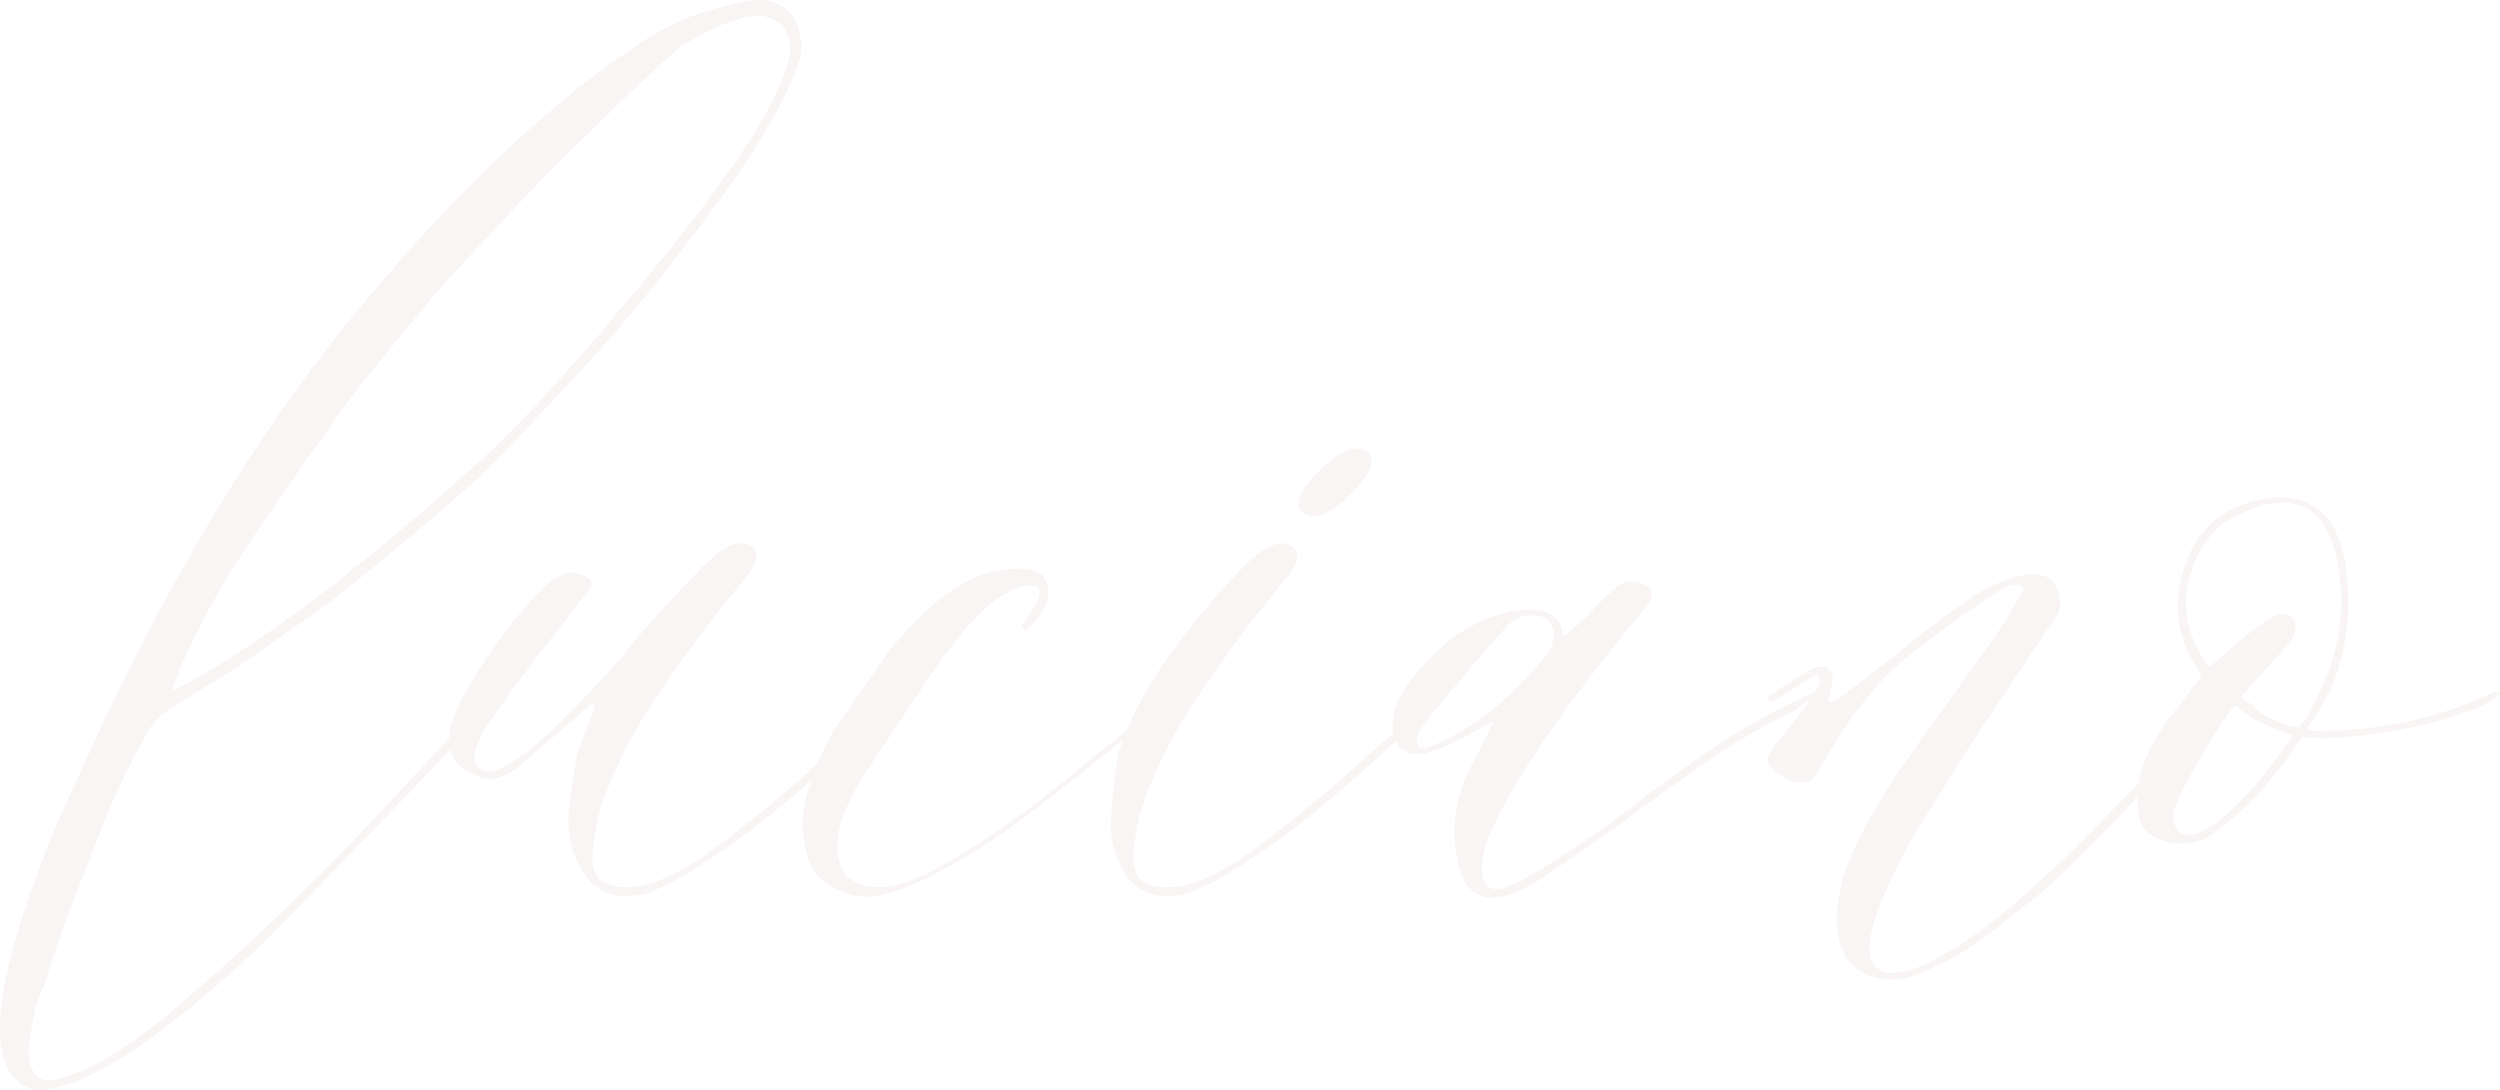 <svg width="1025" height="447" viewBox="0 0 1025 447" fill="none" xmlns="http://www.w3.org/2000/svg">
<g opacity="0.1">
<path d="M42.069 296.589C75.178 226.855 111.342 168.828 150.563 122.509C189.784 75.68 227.731 40.304 264.405 16.381C270.008 12.818 275.865 9.764 281.978 7.219C288.599 4.674 295.73 2.638 303.371 1.111C311.011 -0.925 317.124 -0.162 321.708 3.401C326.292 6.455 328.584 12.309 328.584 20.962C325.528 34.705 315.086 54.047 297.259 78.989C279.431 103.421 262.877 124.29 247.596 141.596C232.315 158.393 217.798 173.918 204.046 188.17C194.368 198.35 171.447 217.947 135.282 246.961L97.08 273.683L68.811 291.244C66.773 292.262 64.227 294.807 61.17 298.879C54.039 311.604 48.182 323.566 43.597 334.764C28.826 371.922 20.422 394.827 18.384 403.48C15.837 407.552 13.8 414.933 12.272 425.622C10.744 435.802 13.036 441.655 19.148 443.182C33.41 441.655 52.766 430.203 77.215 408.825C102.174 387.446 127.132 363.523 152.091 337.055C177.05 310.077 191.057 295.316 194.113 292.771C200.735 287.681 205.064 284.373 207.102 282.846L207.866 283.609C206.338 285.645 202.008 289.972 194.877 296.589C192.84 298.625 183.417 308.55 166.608 326.366C149.799 343.672 132.99 360.978 116.181 378.284C99.882 395.081 81.799 410.861 61.934 425.622C42.069 439.874 26.279 447 14.564 447C-7.338 441.91 -4.537 405.771 22.968 338.582L42.069 296.589ZM70.339 283.609C102.938 266.812 143.687 236.526 192.585 192.751C211.431 176.463 237.409 147.959 270.517 107.238C304.135 66.009 321.962 37.25 324 20.962C324 14.345 321.708 10.018 317.124 7.982C313.049 5.946 308.21 5.946 302.607 7.982C297.004 9.509 291.656 11.8 286.562 14.854C281.468 17.399 277.648 19.944 275.101 22.489C264.405 32.16 253.963 42.086 243.776 52.266C233.589 61.937 224.165 71.353 215.506 80.516C206.847 89.678 198.952 98.076 191.821 105.711C184.69 113.346 177.559 121.491 170.428 130.144C163.806 138.288 158.203 145.159 153.619 150.758C149.035 156.357 143.941 162.975 138.338 170.61C133.245 178.245 129.425 183.589 126.878 186.643C124.84 189.697 121.53 194.533 116.945 201.15C112.87 207.258 110.578 210.567 110.069 211.076C90.204 239.58 76.961 263.758 70.339 283.609Z" fill="#BB9B8C"/>
<path d="M225.463 238.562C230.047 234.49 234.886 233.726 239.979 236.271C243.545 237.798 243.29 240.598 239.215 244.67C219.35 270.12 205.852 288.19 198.721 298.879C192.609 309.568 193.118 315.422 200.249 316.44C209.418 315.931 227.5 300.406 254.496 269.866C261.118 261.213 271.305 249.76 285.058 235.508C295.245 224.31 302.885 220.492 307.979 224.055C311.544 226.6 310.526 231.181 304.923 237.798C289.642 256.123 275.38 275.719 262.137 296.589C260.099 300.661 258.316 303.969 256.788 306.514C255.77 308.55 253.732 312.877 250.676 319.494C248.129 325.602 246.346 330.692 245.328 334.764C244.309 338.836 243.545 343.417 243.036 348.507C242.526 353.597 243.29 357.415 245.328 359.96C247.875 362.505 251.695 363.778 256.788 363.778C264.938 363.778 274.871 359.96 286.586 352.325C298.301 344.181 311.544 333.746 326.316 321.021C341.087 307.787 349.237 300.661 350.765 299.643C362.48 289.972 369.102 284.882 370.63 284.373C373.177 283.355 368.847 287.936 357.642 298.116C356.623 298.625 355.604 299.388 354.585 300.406C350.51 303.969 343.634 310.077 333.956 318.73C324.788 326.875 317.147 333.237 311.035 337.818C305.432 342.399 298.301 347.489 289.642 353.088C281.492 358.687 273.597 363.014 265.957 366.068C254.751 369.122 246.346 367.086 240.743 359.96C235.141 352.325 232.594 343.672 233.103 334.001C234.122 323.821 235.395 315.167 236.923 308.041C237.433 306.514 238.706 303.206 240.743 298.116C242.781 293.026 243.8 289.972 243.8 288.954C243.29 287.936 240.998 289.463 236.923 293.535L215.53 311.859C207.89 318.985 201.013 321.021 194.901 317.967C181.658 312.368 180.639 300.406 191.845 282.082C203.051 263.249 214.257 248.742 225.463 238.562Z" fill="#BB9B8C"/>
<path d="M364.058 267.575C379.339 248.233 394.11 237.035 408.373 233.981C420.597 231.945 427.474 233.472 429.002 238.562C431.548 244.67 428.747 251.287 420.597 258.413C419.578 258.413 419.069 257.65 419.069 256.123L424.417 248.488C427.474 242.38 426.71 239.58 422.125 240.089C412.447 240.598 400.732 250.269 386.979 269.102L383.159 274.447C364.313 302.442 353.871 318.221 351.834 321.784C342.156 338.582 340.628 351.052 347.249 359.196C355.399 366.323 368.133 365.05 385.451 355.379C402.77 345.708 421.616 332.474 441.99 315.676C462.874 298.37 476.372 288.19 482.484 285.136C482.994 285.136 483.248 285.391 483.248 285.9C478.664 288.954 468.477 296.843 452.687 309.568C437.406 321.784 424.927 331.456 415.249 338.582C405.571 345.708 394.365 352.579 381.631 359.196C369.407 365.305 359.983 368.104 353.362 367.595C341.646 366.068 334.261 360.723 331.205 351.561C328.148 341.89 328.403 332.219 331.969 322.548C335.025 312.368 339.1 303.46 344.193 295.825L364.058 267.575Z" fill="#BB9B8C"/>
<path d="M506.874 235.508C517.061 224.31 524.702 220.492 529.795 224.055C533.361 226.6 532.342 231.181 526.739 237.798C511.458 256.123 497.196 275.719 483.953 296.589C481.915 300.661 480.133 303.969 478.604 306.514C477.586 308.55 475.548 312.877 472.492 319.494C469.945 325.602 468.163 330.692 467.144 334.764C466.125 338.836 465.361 343.417 464.852 348.507C464.342 353.597 465.106 357.415 467.144 359.96C469.691 362.505 473.511 363.778 478.604 363.778C486.754 363.778 496.687 359.96 508.402 352.325C520.117 344.181 533.361 333.746 548.132 321.021C562.904 307.787 571.053 300.661 572.581 299.643C584.297 289.972 590.918 284.882 592.446 284.373C594.993 283.355 590.664 287.936 579.458 298.116C578.439 298.625 577.42 299.388 576.401 300.406C572.327 303.969 565.45 310.077 555.772 318.73C546.604 326.875 538.964 333.237 532.851 337.818C527.248 342.399 520.117 347.489 511.458 353.088C503.308 358.687 495.413 363.014 487.773 366.068C476.567 369.122 468.163 367.086 462.56 359.96C456.957 352.325 454.665 343.672 455.683 334.001C456.193 323.821 457.211 315.167 458.739 308.041C465.871 286.154 481.915 261.976 506.874 235.508ZM537.435 196.569C547.623 185.371 555.263 181.553 560.357 185.116C563.922 187.661 562.904 192.242 557.301 198.859C547.113 210.058 539.473 213.875 534.379 210.312C530.814 207.767 531.833 203.186 537.435 196.569Z" fill="#BB9B8C"/>
<path d="M587.217 308.041C578.049 311.095 572.701 308.296 571.173 299.643C569.644 288.954 577.794 276.228 595.622 261.467C605.809 254.341 615.742 250.524 625.419 250.015C635.097 249.506 640.191 253.069 640.7 260.704C640.7 261.213 642.738 259.686 646.812 256.123C648.85 254.596 651.397 252.051 654.453 248.488C658.018 244.925 661.075 242.125 663.621 240.089C666.168 238.053 669.479 237.798 673.554 239.325C677.629 240.852 678.393 243.652 675.846 247.724C640.7 289.972 618.543 322.548 609.375 345.453C605.809 358.687 607.592 365.05 614.723 364.541C620.835 363.523 635.861 354.615 659.801 337.818C687.307 316.44 708.7 301.679 723.98 293.535C740.789 284.882 747.411 282.082 743.845 285.136C742.317 286.663 739.261 288.954 734.677 292.008C721.434 298.116 707.172 306.769 691.891 317.967C685.778 322.039 676.61 328.656 664.385 337.818C652.161 346.471 642.992 352.834 636.88 356.906C615.996 371.667 603.262 371.667 598.678 356.906C594.094 341.636 596.131 326.366 604.79 311.095L612.431 295.825C610.903 296.334 607.082 298.37 600.97 301.933C594.858 304.987 590.274 307.023 587.217 308.041ZM617.015 257.65C598.678 278.519 587.217 292.262 582.633 298.879C581.105 300.915 580.596 302.951 581.105 304.987C581.614 307.023 583.652 307.278 587.217 305.751C604.536 298.625 620.58 285.645 635.352 266.812C637.389 262.231 637.644 258.668 636.116 256.123C635.097 253.578 632.296 252.305 627.711 252.305C623.637 252.305 620.071 254.087 617.015 257.65Z" fill="#BB9B8C"/>
<path d="M724.553 285.9C735.759 278.264 742.381 274.192 744.418 273.683C746.965 273.174 748.748 273.429 749.767 274.447C751.295 275.465 751.804 276.992 751.295 279.028L749.767 287.427L750.531 288.19C753.587 286.663 755.624 285.391 756.643 284.373C762.246 280.3 770.396 273.938 781.092 265.285C791.789 256.632 799.939 250.524 805.542 246.961C811.654 242.38 818.785 238.816 826.935 236.271C836.613 234.235 842.216 236.271 843.744 242.38C845.781 247.979 844.253 253.323 839.159 258.413C834.066 266.048 824.897 279.791 811.654 299.643C798.92 319.494 789.242 335.019 782.62 346.217C763.774 380.829 761.482 398.39 775.744 398.899C777.272 398.899 779.31 398.644 781.856 398.135C792.044 395.081 804.523 387.701 819.294 375.994C834.066 363.777 847.054 351.816 858.26 340.109C869.976 328.402 880.927 316.949 891.114 305.751C901.301 294.553 906.649 288.699 907.159 288.19C908.687 286.663 909.96 285.9 910.979 285.9C911.998 285.391 912.252 285.391 911.743 285.9L909.451 289.717C908.942 290.226 905.631 294.044 899.518 301.17C893.406 308.296 889.331 312.877 887.294 314.913C885.256 316.949 881.181 321.275 875.069 327.893C869.466 334.51 864.882 339.345 861.316 342.399C858.26 345.453 853.676 350.034 847.564 356.142C841.961 361.741 837.122 366.068 833.047 369.122C828.972 372.176 824.133 375.994 818.53 380.575C813.437 384.647 808.343 388.21 803.25 391.264C798.665 393.809 794.081 396.099 789.497 398.135C780.838 402.207 772.943 402.716 765.812 399.662C758.681 396.608 754.606 391.009 753.587 382.865C752.568 378.284 753.078 371.158 755.115 361.487C758.681 349.271 766.576 334.001 778.8 315.676L820.822 256.886L828.463 243.907C829.991 242.38 829.991 241.107 828.463 240.089C827.444 239.58 825.916 239.58 823.879 240.089C816.748 243.652 803.504 252.814 784.148 267.575C769.886 278.773 757.152 294.807 745.947 315.676C742.381 322.293 736.778 322.802 729.138 317.203C725.063 314.149 723.789 311.604 725.318 309.568C726.846 306.514 729.647 302.697 733.722 298.116C737.797 293.026 740.344 289.717 741.362 288.19C741.362 287.681 742.126 286.409 743.654 284.373C745.182 282.336 745.947 280.809 745.947 279.791C746.456 278.773 745.947 277.755 744.418 276.737L726.082 288.19L724.553 285.9Z" fill="#BB9B8C"/>
<path d="M1014.3 287.427C994.438 295.571 973.3 299.643 950.888 299.643C949.869 299.643 948.851 299.643 947.832 299.643C946.813 299.134 946.049 298.879 945.54 298.879C958.783 282.082 964.386 261.722 962.349 237.798C960.311 213.366 949.869 202.168 931.023 204.204C913.196 206.24 901.48 215.402 895.877 231.69C890.274 247.979 892.567 262.994 902.754 276.737L894.349 288.19C879.068 306.005 873.466 322.293 877.54 337.055C879.578 341.636 883.907 344.435 890.529 345.453C896.641 346.471 901.99 345.453 906.574 342.399C919.817 333.237 932.297 319.748 944.012 301.933C949.105 302.951 955.982 302.951 964.641 301.933C983.487 299.897 998.768 296.589 1010.48 292.008C1015.58 290.99 1020.16 288.699 1024.24 285.136C1025.25 284.118 1025.25 283.609 1024.24 283.609C1022.71 283.609 1019.4 284.882 1014.3 287.427ZM911.922 214.13C936.881 199.877 952.162 204.459 957.765 227.873C962.349 247.724 959.547 267.575 949.36 287.427C947.323 292.008 945.031 295.571 942.484 298.116C939.428 298.116 935.353 296.843 930.259 294.298C928.222 293.28 925.93 291.499 923.383 288.954L918.799 285.9L922.619 281.319L937.899 264.521C939.428 262.994 940.446 260.958 940.956 258.413C941.465 255.868 940.956 254.087 939.428 253.069C938.409 251.542 936.371 251.287 933.315 252.305C927.712 254.85 918.544 261.976 905.81 273.683C898.169 263.503 895.113 252.814 896.641 241.616C898.679 229.909 903.772 220.747 911.922 214.13ZM940.192 301.17L934.843 308.805C924.147 323.566 914.724 333.492 906.574 338.582C900.971 342.145 896.896 343.163 894.349 341.636C891.802 340.109 890.784 337.055 891.293 332.474C892.312 327.893 898.169 316.949 908.866 299.643C912.432 294.044 914.978 290.481 916.506 288.954C917.016 289.463 917.78 290.226 918.799 291.244C920.327 292.262 921.855 293.28 923.383 294.298C924.911 295.316 926.439 296.08 927.967 296.589C934.079 299.643 938.154 301.17 940.192 301.17Z" fill="#BB9B8C"/>
</g>
</svg>
